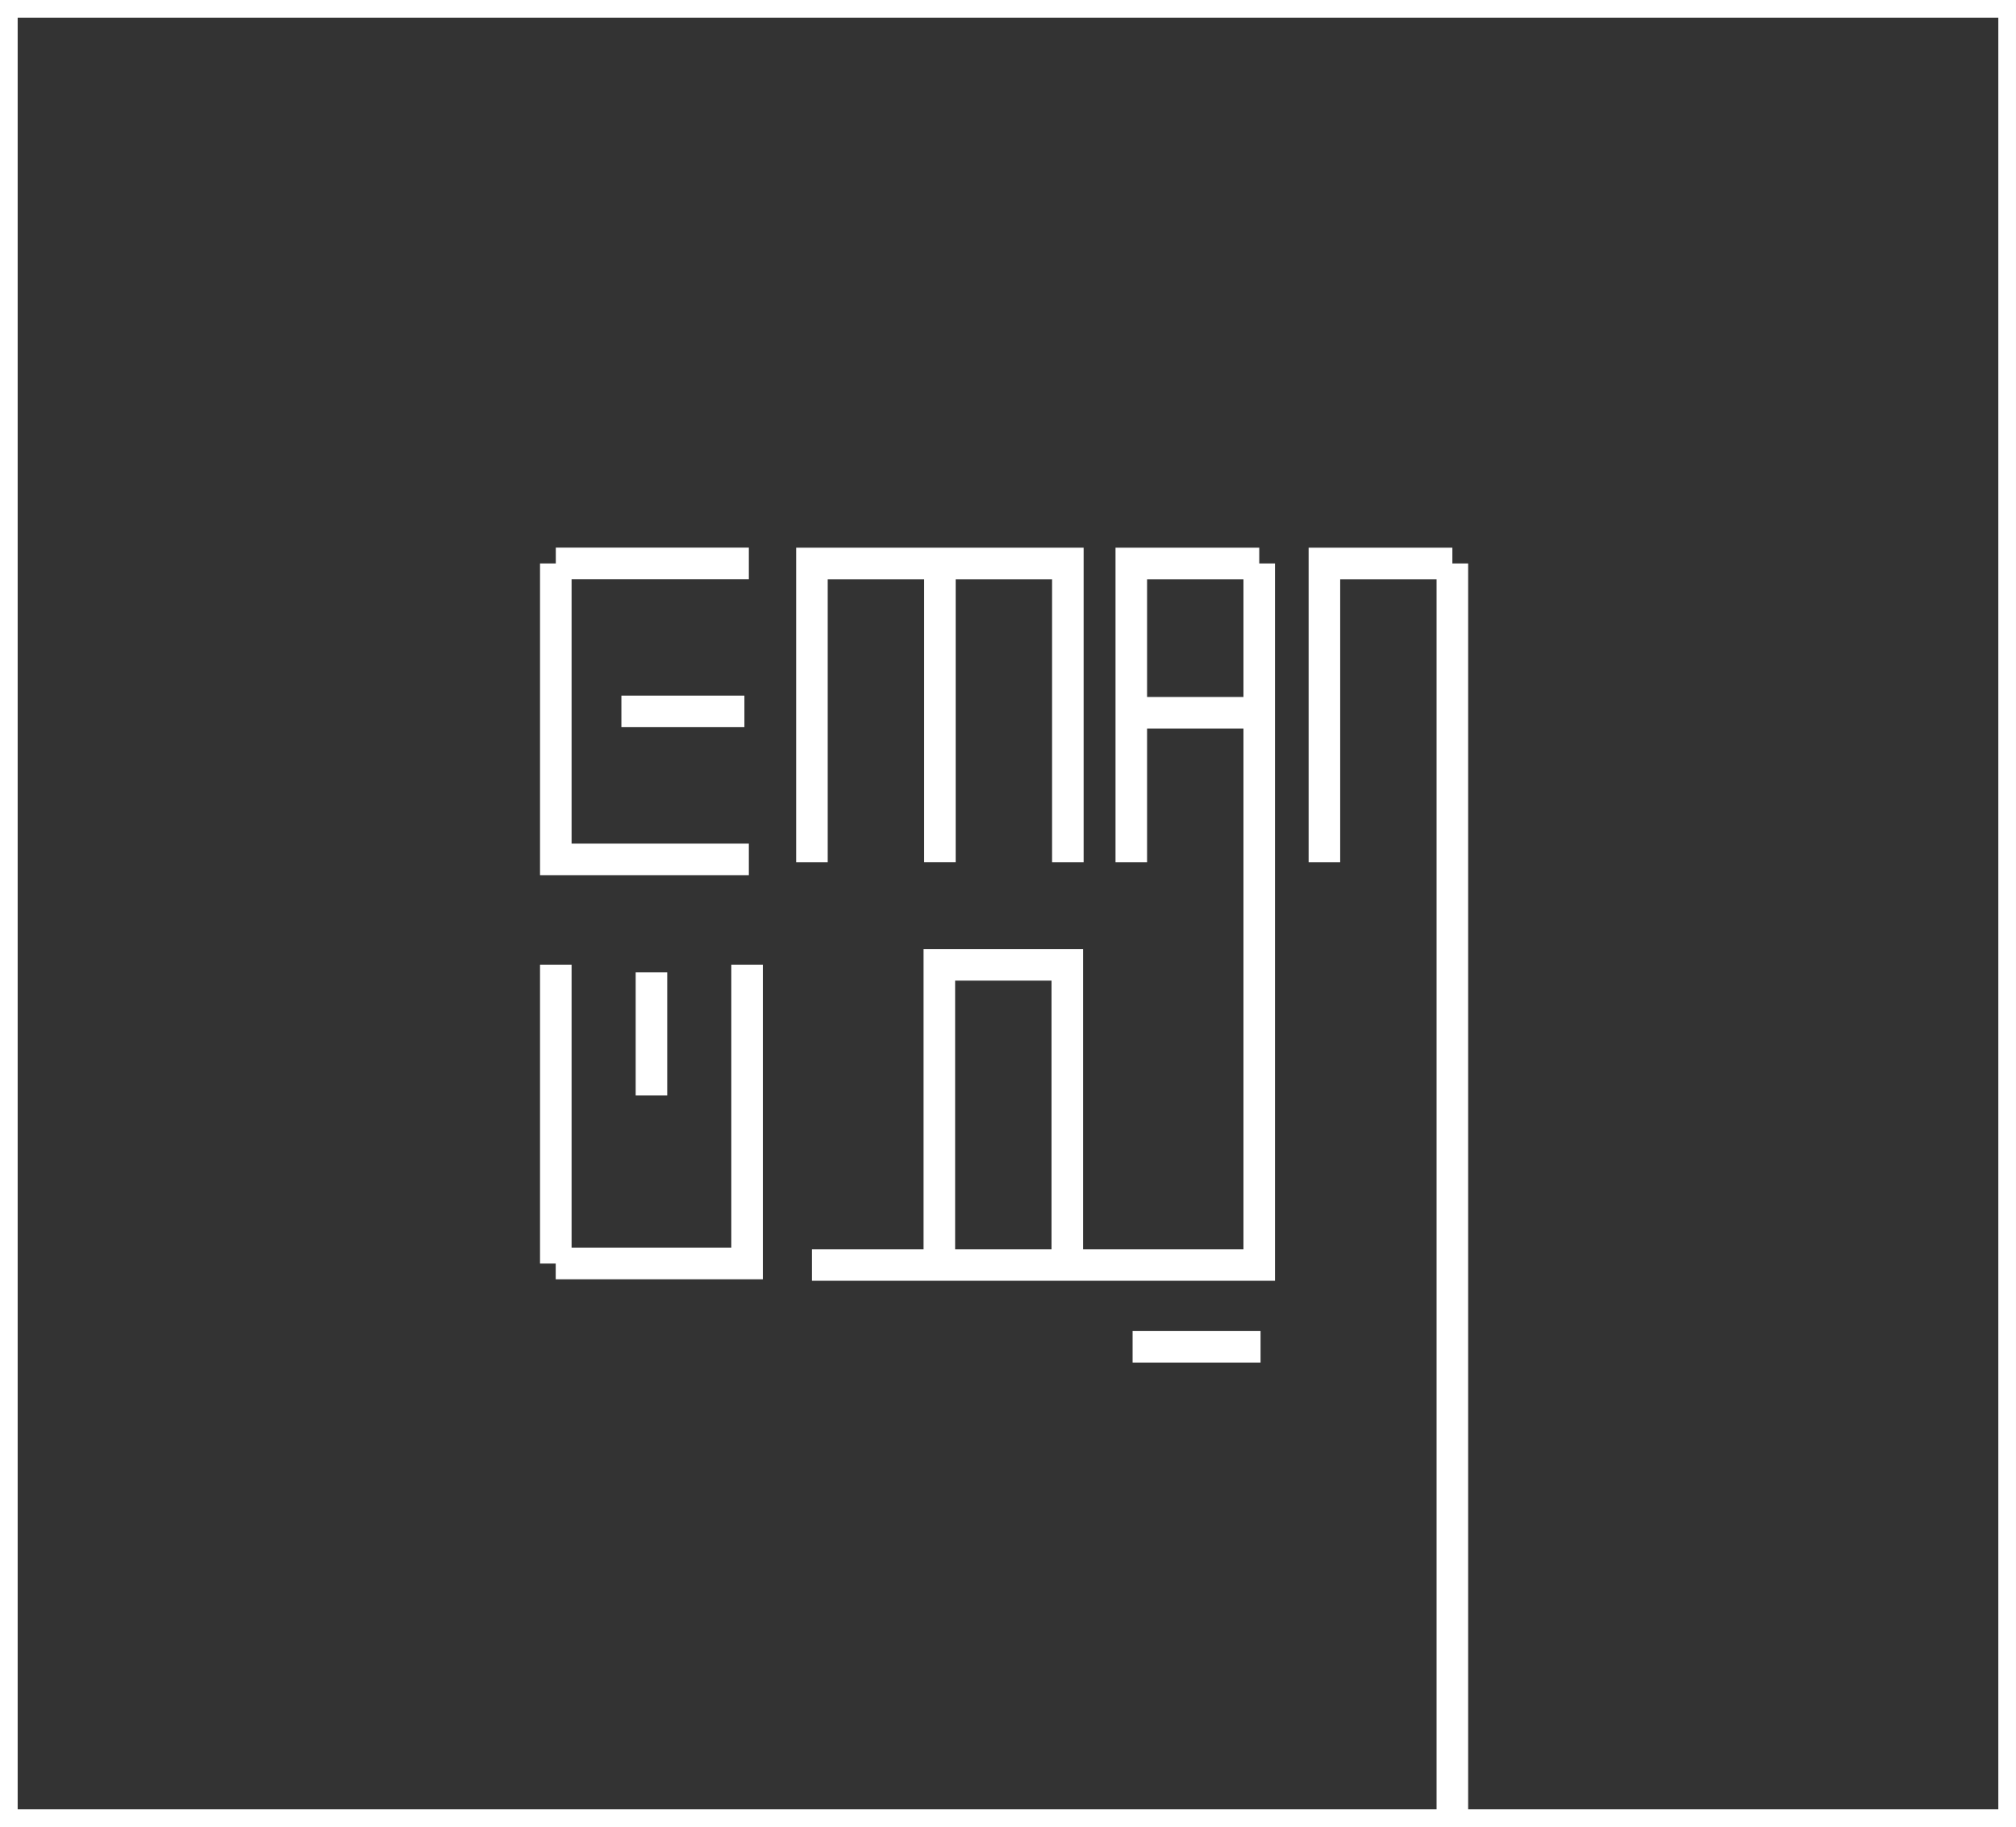 <svg id="Group_32" data-name="Group 32" xmlns="http://www.w3.org/2000/svg" width="103.244" height="93.581" viewBox="0 0 103.244 93.581">
  <rect x="0" y="0" width="103.244" height="93.581" fill="#333333" stroke="none"/>
  <path id="Path_45" data-name="Path 45" d="M98.158,154.124v15.3h-9.8" transform="translate(-59.898 -104.706)" fill="none" stroke="#fff" stroke-miterlimit="10" stroke-width="1.616"/>
  <line id="Line_8" data-name="Line 8" y2="15.302" transform="translate(28.464 49.418)" fill="none" stroke="#fff" stroke-miterlimit="10" stroke-width="1.616"/>
  <line id="Line_9" data-name="Line 9" y2="6.3" transform="translate(33.362 49.805)" fill="none" stroke="#fff" stroke-miterlimit="10" stroke-width="1.616"/>
  <path id="Path_46" data-name="Path 46" d="M211.895,104.9V89.6h6.553" transform="translate(-144.069 -60.739)" fill="none" stroke="#fff" stroke-miterlimit="10" stroke-width="1.616"/>
  <path id="Path_47" data-name="Path 47" d="M232.461,89.6v63.9" transform="translate(-158.082 -60.739)" fill="none" stroke="#fff" stroke-miterlimit="10" stroke-width="1.616"/>
  <path id="Path_48" data-name="Path 48" d="M180.855,104.9V89.6h6.553" transform="translate(-122.919 -60.739)" fill="none" stroke="#fff" stroke-miterlimit="10" stroke-width="1.616"/>
  <line id="Line_10" data-name="Line 10" x1="6.553" transform="translate(57.936 36.508)" fill="none" stroke="#fff" stroke-miterlimit="10" stroke-width="1.616"/>
  <line id="Line_11" data-name="Line 11" x1="6.553" transform="translate(58.003 68.985)" fill="none" stroke="#fff" stroke-miterlimit="10" stroke-width="1.616"/>
  <path id="Path_49" data-name="Path 49" d="M152.437,89.6v35.933H129.53" transform="translate(-87.949 -60.739)" fill="none" stroke="#fff" stroke-miterlimit="10" stroke-width="1.616"/>
  <path id="Path_50" data-name="Path 50" d="M142.636,104.9V89.6H129.53v15.3" transform="translate(-87.949 -60.739)" fill="none" stroke="#fff" stroke-miterlimit="10" stroke-width="1.616"/>
  <line id="Line_12" data-name="Line 12" y1="15.302" transform="translate(48.135 28.857)" fill="none" stroke="#fff" stroke-miterlimit="10" stroke-width="1.616"/>
  <path id="Path_51" data-name="Path 51" d="M150.006,169.426v-15.3h6.553V169.5" transform="translate(-101.9 -104.706)" fill="none" stroke="#fff" stroke-miterlimit="10" stroke-width="1.616"/>
  <path id="Path_52" data-name="Path 52" d="M129.53,158.078v0" transform="translate(-87.949 -93.288)" fill="none" stroke="#fff" stroke-miterlimit="10" stroke-width="1.616"/>
  <path id="Path_53" data-name="Path 53" d="M98.248,104.758H88.362V89.6" transform="translate(-59.898 -60.739)" fill="none" stroke="#fff" stroke-miterlimit="10" stroke-width="1.616"/>
  <line id="Line_13" data-name="Line 13" x1="9.886" transform="translate(28.464 28.857)" fill="none" stroke="#fff" stroke-miterlimit="10" stroke-width="1.616"/>
  <line id="Line_14" data-name="Line 14" x2="6.3" transform="translate(31.823 36.438)" fill="none" stroke="#fff" stroke-miterlimit="10" stroke-width="1.616"/>
  <rect id="Rectangle_16" data-name="Rectangle 16" width="102.339" height="92.676" transform="translate(0.452 0.452)" fill="none" stroke="#fff" stroke-miterlimit="10" stroke-width="0.905"/>
</svg>
